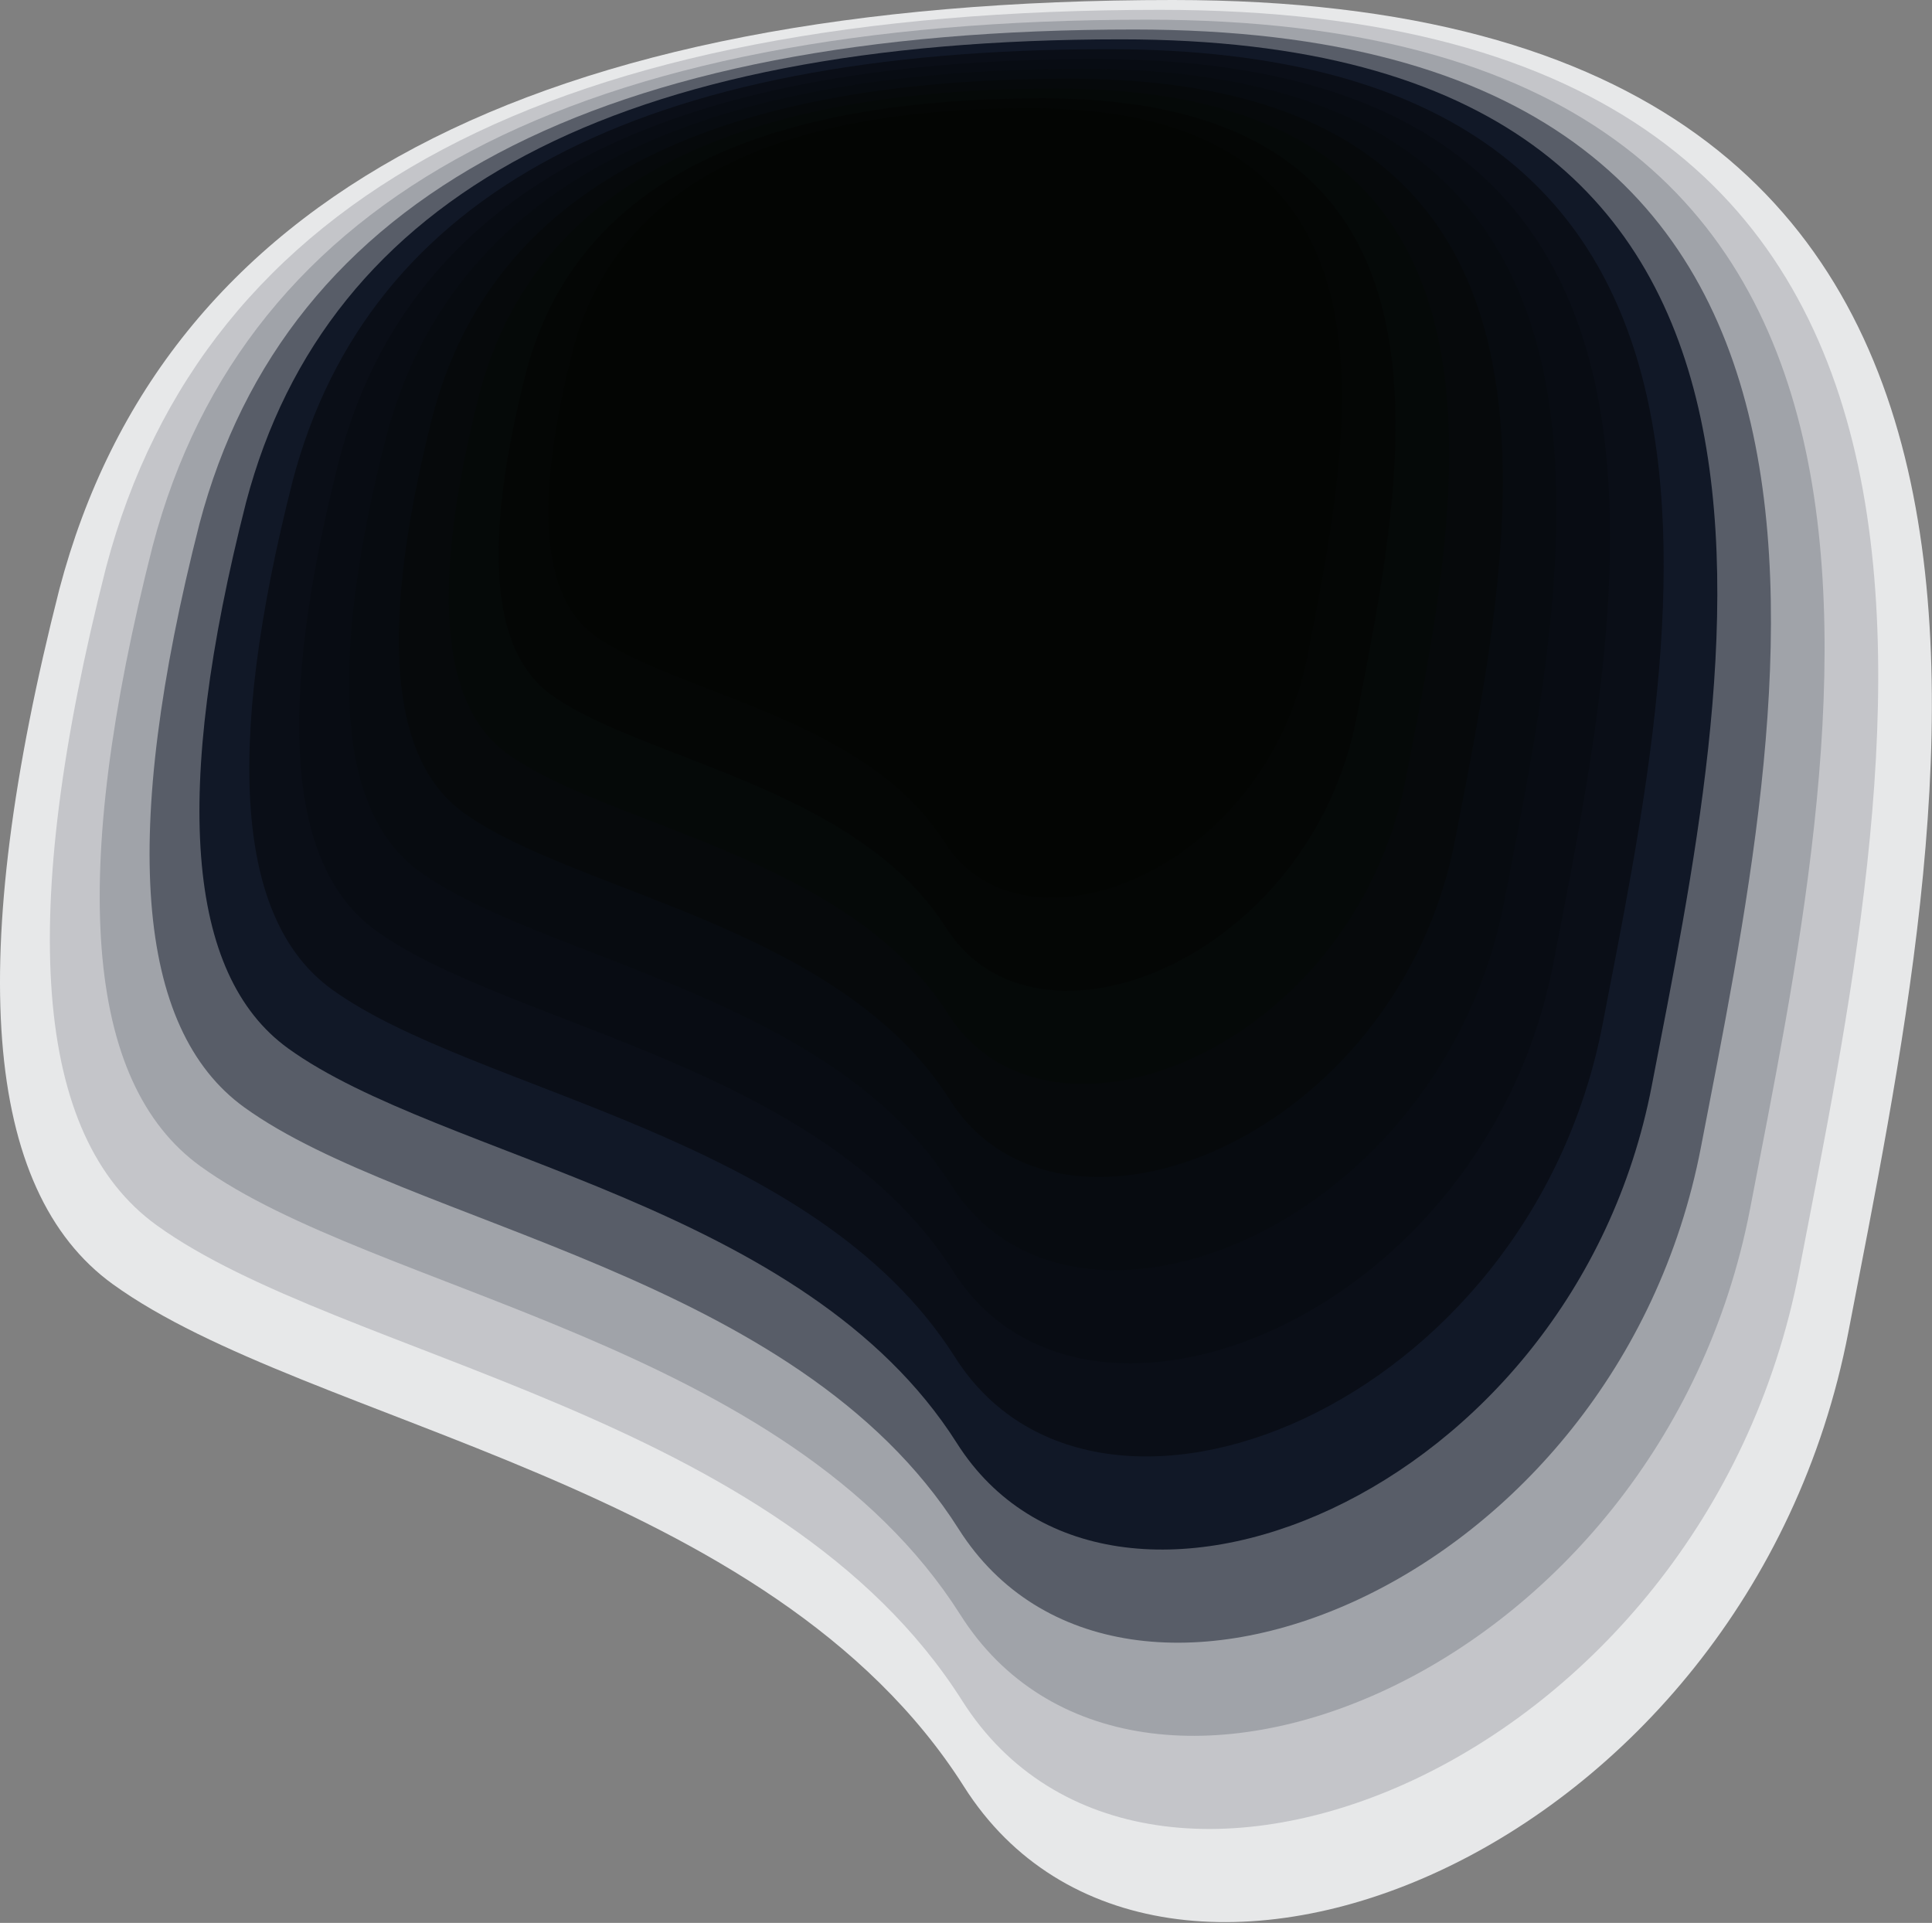 <svg width="1648" height="1640" fill="none" xmlns="http://www.w3.org/2000/svg"><rect width="100%" height="100%" fill="#808080" stroke="none"/><path d="M528.451 280.102c-28.692 112.579-23.266 183.161 16.275 211.745 59.313 42.877 200.347 60.027 259.299 153.038 58.95 93.008 238.695 21.106 269.435-138.527 30.74-159.632 86.09-405.678-205.768-405.678-194.576 0-307.654 59.806-339.24 179.422h-.001z" fill="#FFFA72"/><path d="M50.671 502.382c-80.337 315.221-65.144 512.848 45.57 592.888 166.077 120.05 560.972 168.07 726.038 428.5 165.06 260.43 668.351 59.1 754.421-387.87C1662.78 688.928 1817.76 0 1000.55 0 455.733 0 139.115 167.457 50.674 502.382h-.003z" fill="#E7E8E9"/><path d="M90.486 483.858c-76.034 298.335-61.655 485.377 43.129 561.122 157.179 113.63 530.919 159.07 687.142 405.55 156.218 246.47 632.543 55.93 714.013-367.09C1616.23 660.411 1762.91 8.39 989.475 8.39c-515.627 0-815.283 158.486-898.986 475.468h-.003z" fill="#C4C5C9"/><path d="M130.301 465.335c-71.73 281.448-58.165 457.902 40.688 529.363 148.282 107.192 500.867 150.072 648.247 382.592 147.375 232.52 596.744 52.77 673.594-346.31 76.85-399.085 215.23-1014.2-514.426-1014.2-486.44 0-769.135 149.515-848.1 448.555h-.003z" fill="#A0A3A9"/><path d="M170.116 446.812c-67.426 264.561-54.675 430.428 38.246 497.601 139.386 100.757 470.816 141.067 609.353 359.637 138.532 218.57 560.935 49.6 633.175-325.536C1523.14 603.378 1653.21 25.17 967.332 25.17c-457.253 0-722.986 140.544-797.214 421.642h-.002z" fill="#585D68"/><path d="M209.931 428.288c-63.122 247.674-51.185 402.954 35.805 465.84C376.225 988.456 686.5 1026.19 816.194 1230.81c129.69 204.62 525.136 46.43 592.766-304.758 67.63-351.191 189.4-892.492-452.698-892.492-428.068 0-676.839 131.573-746.328 394.728h-.003z" fill="#111827"/><path d="M249.746 409.765c-58.818 230.787-47.695 375.48 33.364 434.078 121.591 87.897 410.711 123.055 531.563 313.727C935.52 1348.24 1304 1200.84 1367.02 873.591 1430.04 546.344 1543.51 41.95 945.19 41.95c-398.881 0-630.691 122.602-695.442 367.815h-.002z" fill="#0A0E17"/><path d="M289.561 391.242c-54.515 213.9-44.206 348.006 30.922 402.316 112.695 81.466 380.66 114.051 492.668 290.772 112.005 176.72 453.529 40.1 511.929-263.201C1383.49 517.827 1488.65 50.34 934.119 50.34c-369.695 0-584.543 113.632-644.556 340.902h-.002z" fill="#080C13"/><path d="M329.376 372.718c-50.211 197.014-40.715 320.532 28.481 370.555 103.798 75.034 350.608 105.047 453.774 267.817 103.162 162.76 417.719 36.93 471.519-242.423C1336.94 489.31 1433.8 58.73 923.048 58.73c-340.508 0-538.395 104.661-593.67 313.988h-.002z" fill="#070B10"/><path d="M369.191 354.195c-45.907 180.127-37.226 293.058 26.04 338.793 94.901 68.602 320.555 96.043 414.878 244.859 94.32 148.813 381.911 33.77 431.101-221.642S1378.95 67.12 911.976 67.12c-311.321 0-492.246 95.69-542.784 287.075h-.001z" fill="#06090B"/><path d="M409.006 335.672c-41.603 163.24-33.736 265.583 23.599 307.031 86.004 62.171 290.503 87.039 375.983 221.904 85.478 134.862 346.112 30.604 390.682-200.863C1243.85 432.277 1324.1 75.51 900.906 75.51c-282.136 0-446.099 86.719-491.898 260.162h-.002z" fill="#050908"/><path d="M448.821 317.149c-37.3 146.353-30.246 238.109 21.157 275.269 77.107 55.739 260.451 78.035 337.089 198.948 76.635 120.911 310.303 27.438 350.273-180.084C1197.3 403.76 1269.25 83.9 889.834 83.9c-252.949 0-399.95 77.748-441.012 233.249h-.001z" fill="#040605"/><path d="M488.636 298.625c-32.996 129.466-26.756 210.636 18.716 243.508 68.21 49.308 230.399 69.03 298.194 175.992 67.792 106.96 274.504 24.273 309.854-159.305 35.35-183.577 99-466.53-236.637-466.53-223.763 0-353.802 68.777-390.126 206.335h-.001z" fill="#030503"/></svg>
